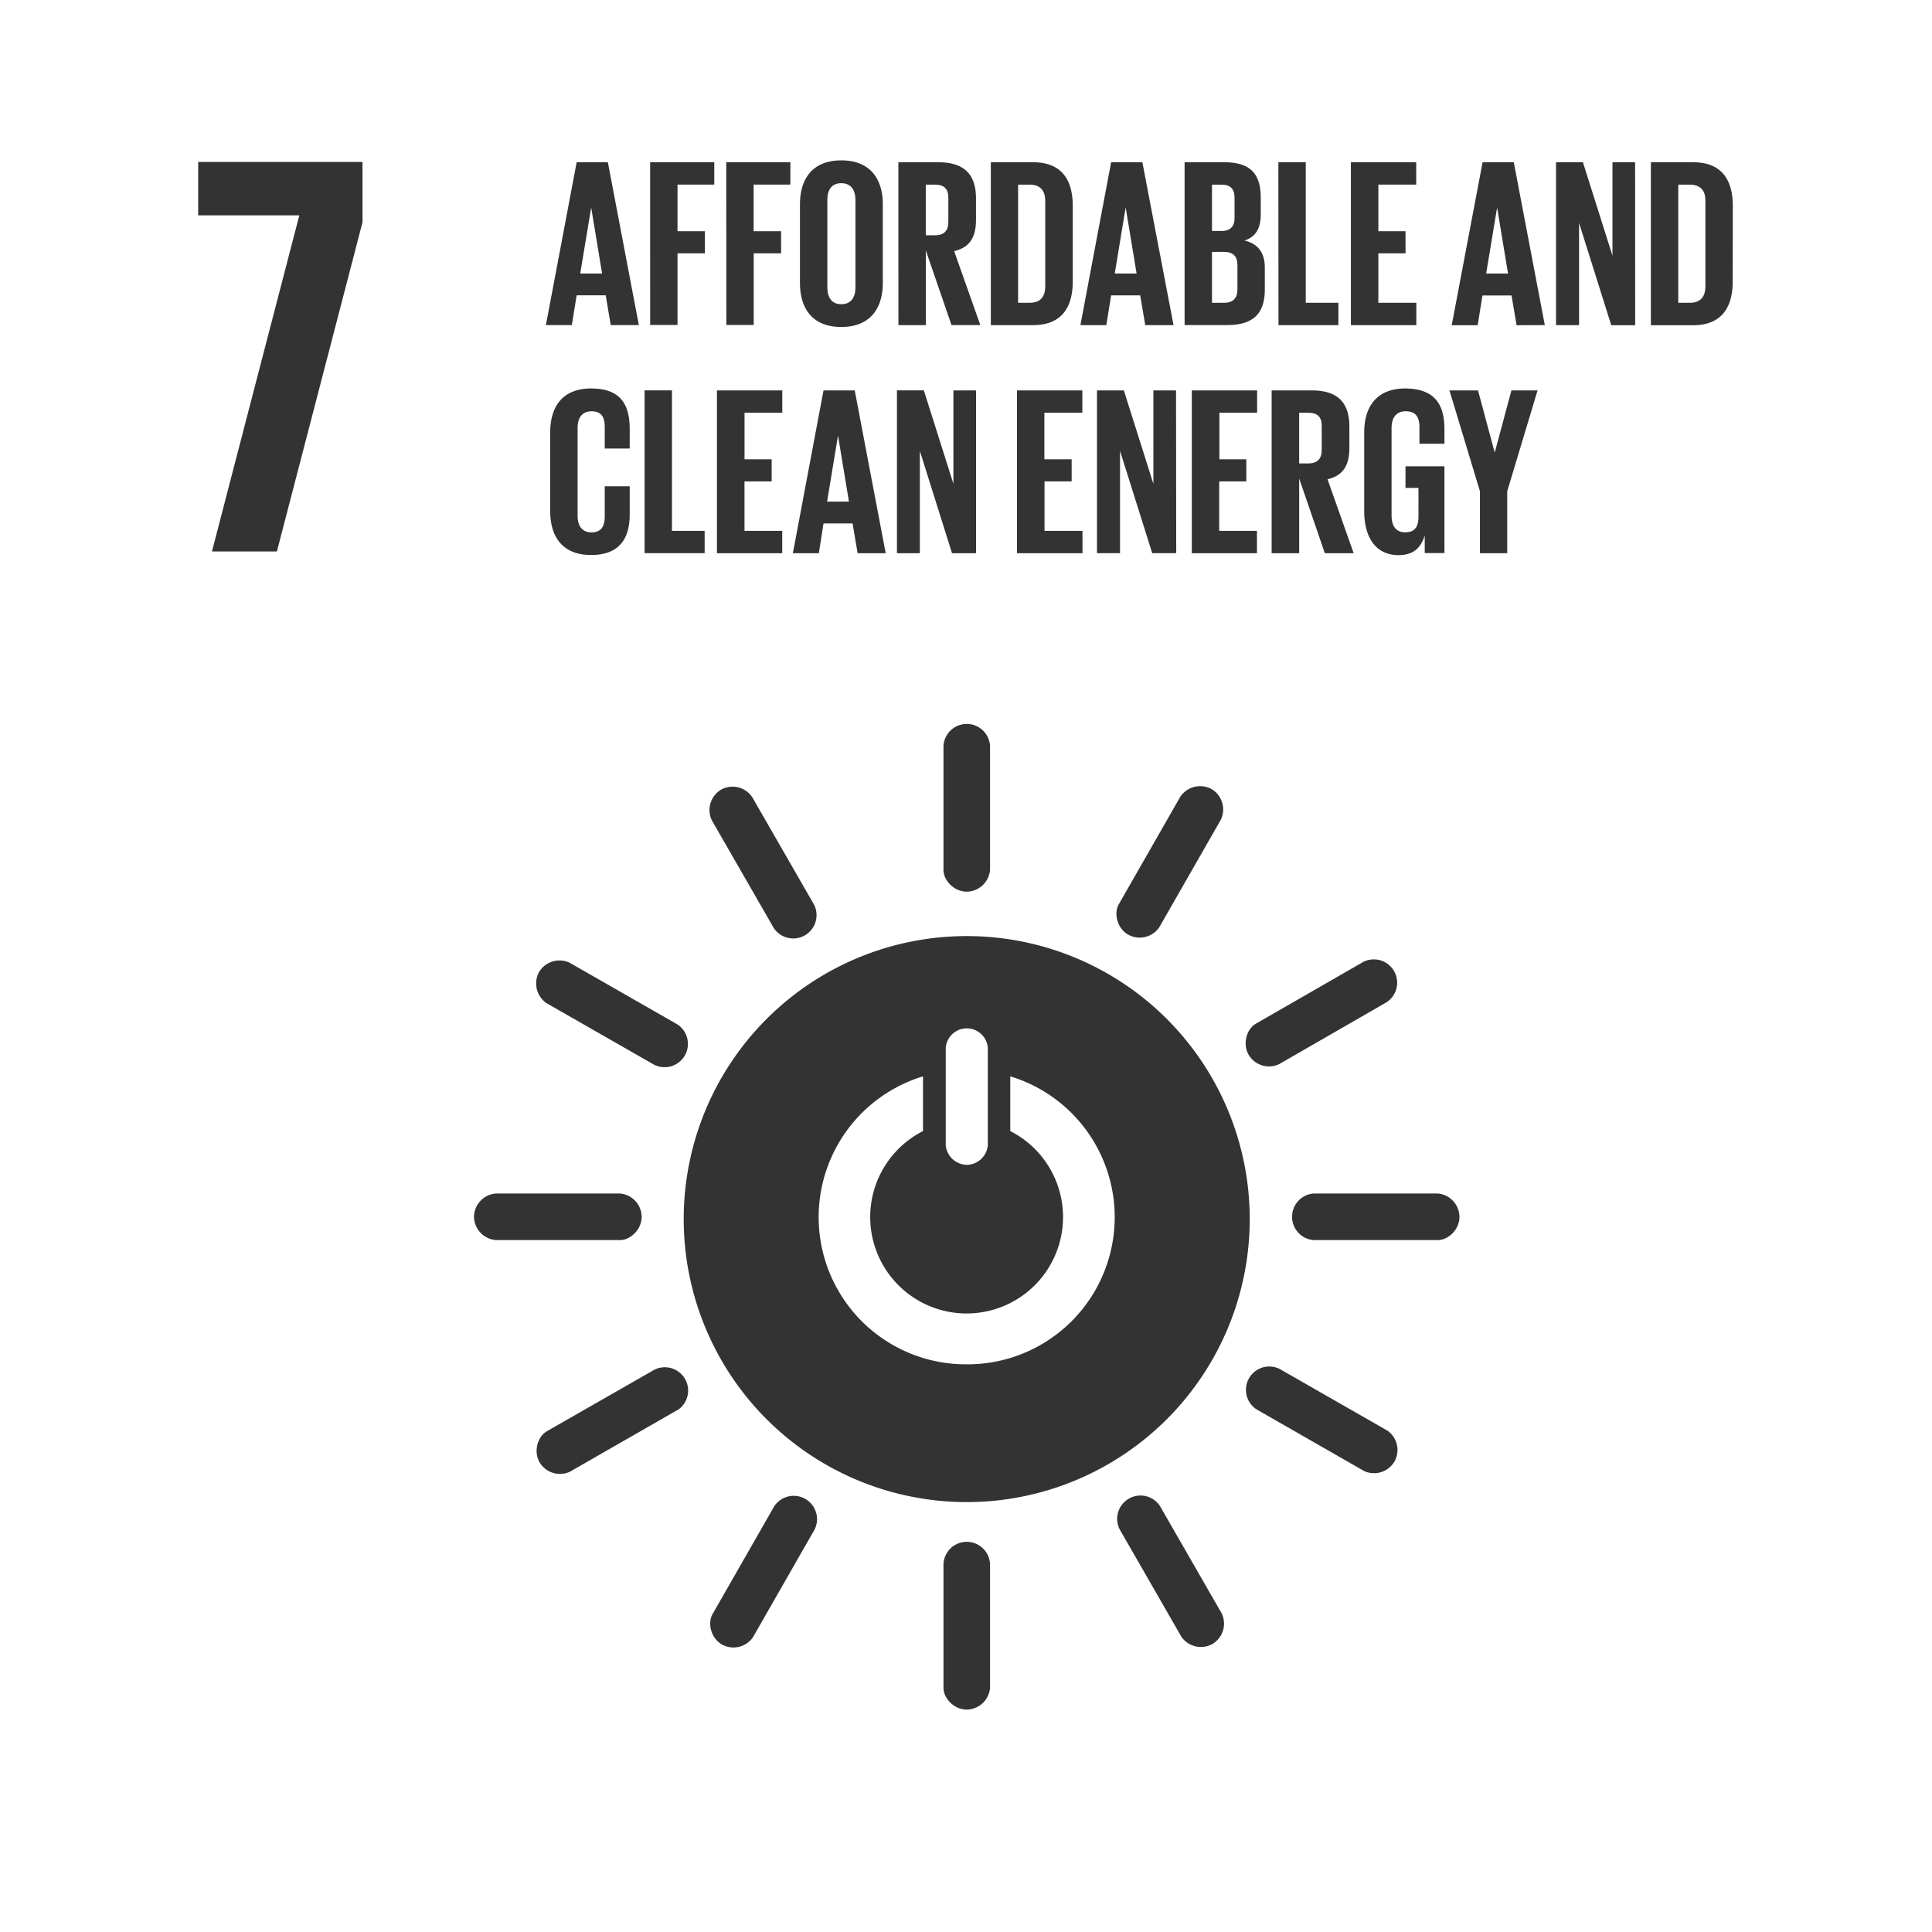 <svg id="Layer_1" data-name="Layer 1" xmlns="http://www.w3.org/2000/svg" viewBox="0 0 512 512"><rect x="0" y="0" width="512" height="512" fill="#333333" stroke="none"/><defs><style>.cls-1{fill:#fff;}</style></defs><title>7</title><polygon class="cls-1" points="298.35 55.17 298.28 55.17 295.42 72.48 301.21 72.48 298.35 55.17"/><path class="cls-1" d="M277,75.85V53.26c0-2.55-1.15-4.33-4.14-4.33h-3.05V80.24h3.05C275.88,80.24,277,78.46,277,75.85Z"/><path class="cls-1" d="M327.93,76.74V70.25c0-2.29-1.08-3.5-3.62-3.5h-3.12V80.24h3.18C326.79,80.24,327.93,79,327.93,76.74Z"/><path class="cls-1" d="M327.17,57.71V52.43c0-2.36-1.08-3.5-3.5-3.5h-2.48V61.21h2.55C326.09,61.21,327.17,60,327.17,57.71Z"/><polygon class="cls-1" points="222.11 115.61 222.05 115.61 219.19 132.93 224.98 132.93 222.11 115.61"/><path class="cls-1" d="M251.32,58.79V52.43c0-2.36-1.08-3.5-3.56-3.5h-2.42V62.36h2.42C250.24,62.36,251.32,61.09,251.32,58.79Z"/><path class="cls-1" d="M222.94,80.62c2.61,0,3.76-1.84,3.76-4.45V53c0-2.61-1.15-4.45-3.76-4.45s-3.69,1.84-3.69,4.45V76.17C219.25,78.78,220.39,80.62,222.94,80.62Z"/><path class="cls-1" d="M350.27,119.24v-6.36c0-2.36-1.08-3.5-3.57-3.5h-2.41v13.43h2.41C349.19,122.81,350.27,121.53,350.27,119.24Z"/><path class="cls-1" d="M447.81,48.93h-3.05V80.24h3.05c3,0,4.14-1.78,4.14-4.39V53.26C452,50.71,450.81,48.93,447.81,48.93Z"/><path class="cls-1" d="M256.22,308.69a5.67,5.67,0,0,0,5.56-5.21V277.71a5.59,5.59,0,0,0-11.15,0v25.77A5.7,5.7,0,0,0,256.22,308.69Z"/><path class="cls-1" d="M0,0V512H512V0ZM382.79,113.77v3.82h-6.62V113.2c0-2.68-1-4.21-3.63-4.21s-3.76,1.85-3.76,4.46v23.17c0,2.61,1.08,4.45,3.57,4.45s3.56-1.33,3.56-4.13V129.3h-3.44v-5.73h10.32v23h-5.22V141.9c-1,3.25-3,5.22-6.94,5.22-6.24,0-9.1-5-9.1-11.65V114.6c0-6.75,3.24-11.65,10.88-11.65C380.43,103,382.79,107.4,382.79,113.77Zm-126.6,134.3a75,75,0,1,1-75,75A75,75,0,0,1,256.19,248.07Zm-65.08-38.82a6.3,6.3,0,0,1,8.24,2l16.38,28.49a6.18,6.18,0,0,1-10.7,6.15l-16.38-28.48A6.31,6.31,0,0,1,191.11,209.25ZM284,121.72v5.86h-7.19v13.11h10.06v5.92H269.52V103.46h17.31v5.92H276.77v12.34ZM330.9,279.53c-1.7-3-.47-6.87,1.92-8.24l28.48-16.38a6.18,6.18,0,0,1,6.15,10.7L339,282A6.28,6.28,0,0,1,330.9,279.53Zm-.61-157.81v5.86H323.1v13.11h10v5.92H315.84V103.46h17.31v5.92h-10v12.34ZM358,43h17.31v5.92H365.28V61.28h7.2v5.85h-7.2V80.24h10.06v5.92H358Zm-19.22,0h7.26V80.24h8.65v5.92H338.81ZM337,103.46H347.6c7.32,0,10,3.63,10,9.67v5.54c0,4.64-1.66,7.38-5.79,8.34l6.93,19.6h-7.64l-6.8-19.79v19.79H337ZM313.93,43h10.51c7.25,0,9.67,3.37,9.67,9.48v4.39c0,3.63-1.34,5.92-4.33,6.88,3.63.83,5.41,3.25,5.41,7.19v5.73c0,6.11-2.74,9.48-10,9.48H313.93Zm7.15,166.11a6.3,6.3,0,0,1,2.46,8.11l-16.32,28.52A6.29,6.29,0,0,1,299,247.7c-3-1.7-3.87-5.69-2.5-8.08l16.32-28.52A6.33,6.33,0,0,1,321.08,209.12Zm-9.37-62.51h-6.36l-8.53-27.11v27.11h-6.11V103.46h7.12l7.83,24.76V103.46h6ZM294.46,43h8.28L311,86.16H303.5l-1.34-7.89h-7.7l-1.27,7.89h-6.87Zm-31.88,0h11.2c7.77,0,10.51,4.9,10.51,11.58v20c0,6.62-2.74,11.58-10.51,11.58h-11.2Zm-.21,154.67v32.87a6.28,6.28,0,0,1-6.15,5.76c-3.41,0-6.19-3-6.19-5.76V197.68a6.18,6.18,0,0,1,12.34,0ZM238.08,43h10.57c7.32,0,10,3.63,10,9.67v5.54c0,4.65-1.65,7.38-5.79,8.34l6.94,19.6h-7.64l-6.81-19.79V86.16h-7.26Zm-.38,60.45h7.13l7.83,24.76V103.46h6v43.15h-6.36l-8.53-27.11v27.11H237.7ZM212,54.15c0-6.75,3.31-11.65,10.95-11.65s11,4.9,11,11.65V75c0,6.68-3.31,11.65-11,11.65S212,81.7,212,75Zm6.24,49.31h8.27l8.21,43.15h-7.44l-1.34-7.89h-7.7L217,146.61h-6.88ZM192.46,43h17v5.92h-9.74V61.28H207v5.85h-7.26v19h-7.25ZM190,103.46h17.31v5.92h-10v12.34h7.19v5.86H197.3v13.11h10v5.92H190ZM172.29,43h17v5.92h-9.74V61.28h7.26v5.85h-7.26v19h-7.25Zm-1.47,60.45h7.26v37.23h8.66v5.92H170.82ZM152.82,43h8.27l8.21,43.15h-7.45l-1.33-7.89h-7.7l-1.28,7.89h-6.87Zm3.94,66c-2.61,0-3.69,1.85-3.69,4.46v23.17c0,2.61,1.08,4.45,3.69,4.45s3.5-1.65,3.5-4.2v-8h6.62v7.44c0,6.18-2.54,10.76-10.24,10.76s-10.83-5-10.83-11.65V114.6c0-6.75,3.19-11.65,10.83-11.65,8,0,10.24,4.45,10.24,10.82v5.09h-6.62V113.2C160.26,110.52,159.37,109,156.76,109Zm-13.9,148.59a6.3,6.3,0,0,1,8.11-2.45l28.52,16.32a6.18,6.18,0,0,1-6.13,10.71l-28.52-16.32A6.34,6.34,0,0,1,142.86,257.58ZM96.07,58.9,73.38,146.14H56.17L79.32,57.07H52.52V42.91H96.07Zm29.54,263.55a6.3,6.3,0,0,1,5.81-6.16h32.86a6.28,6.28,0,0,1,5.77,6.16c0,3.41-3,6.19-5.77,6.19H131.42A6.32,6.32,0,0,1,125.61,322.45Zm53.94,51.21L151.07,390a6.28,6.28,0,0,1-8.07-2.46c-1.7-3-.47-6.87,1.92-8.24L173.4,363a6.18,6.18,0,0,1,6.15,10.7Zm36.32,31.69-16.32,28.52a6.27,6.27,0,0,1-8.2,1.95c-3-1.7-3.87-5.7-2.51-8.08l16.32-28.52a6.18,6.18,0,0,1,10.71,6.13Zm46.5,41.94a6.28,6.28,0,0,1-6.15,5.77c-3.41,0-6.19-3-6.19-5.77V414.43a6.18,6.18,0,0,1,12.34,0Zm58.94-11.62a6.29,6.29,0,0,1-8.23-1.91l-16.37-28.49a6.18,6.18,0,0,1,10.69-6.16l16.38,28.49A6.28,6.28,0,0,1,321.31,435.67Zm48.24-48.35a6.28,6.28,0,0,1-8.07,2.5L333,373.5a6.18,6.18,0,0,1,6.13-10.71l28.52,16.32A6.27,6.27,0,0,1,369.55,387.32ZM381,328.64H348.17a6.19,6.19,0,0,1,0-12.35H381a6.28,6.28,0,0,1,5.77,6.16C386.8,325.86,383.79,328.64,381,328.64Zm18.43-198.45v16.42H392.2V130.19l-8.08-26.73h7.57l4.39,16.36h.07l4.39-16.36h6.93Zm2.48-44-1.34-7.89h-7.7l-1.27,7.89h-6.88L392.9,43h8.27l8.22,43.15Zm31.43,0H427l-8.53-27.11V86.16h-6.11V43h7.13l7.83,24.76V43h6Zm25.84-11.58c0,6.62-2.74,11.58-10.51,11.58H437.5V43h11.2c7.77,0,10.51,4.9,10.51,11.58Z"/><path class="cls-1" d="M256.2,361.56a39,39,0,0,0,11.53-76.32v14.51a25.55,25.55,0,1,1-23.13,0V285.25a39,39,0,0,0,11.6,76.31Z"/><polygon class="cls-1" points="156.7 55.17 156.64 55.17 153.77 72.48 159.56 72.48 156.7 55.17"/><polygon class="cls-1" points="396.72 55.17 393.85 72.48 399.64 72.48 396.78 55.17 396.72 55.17"/></svg>